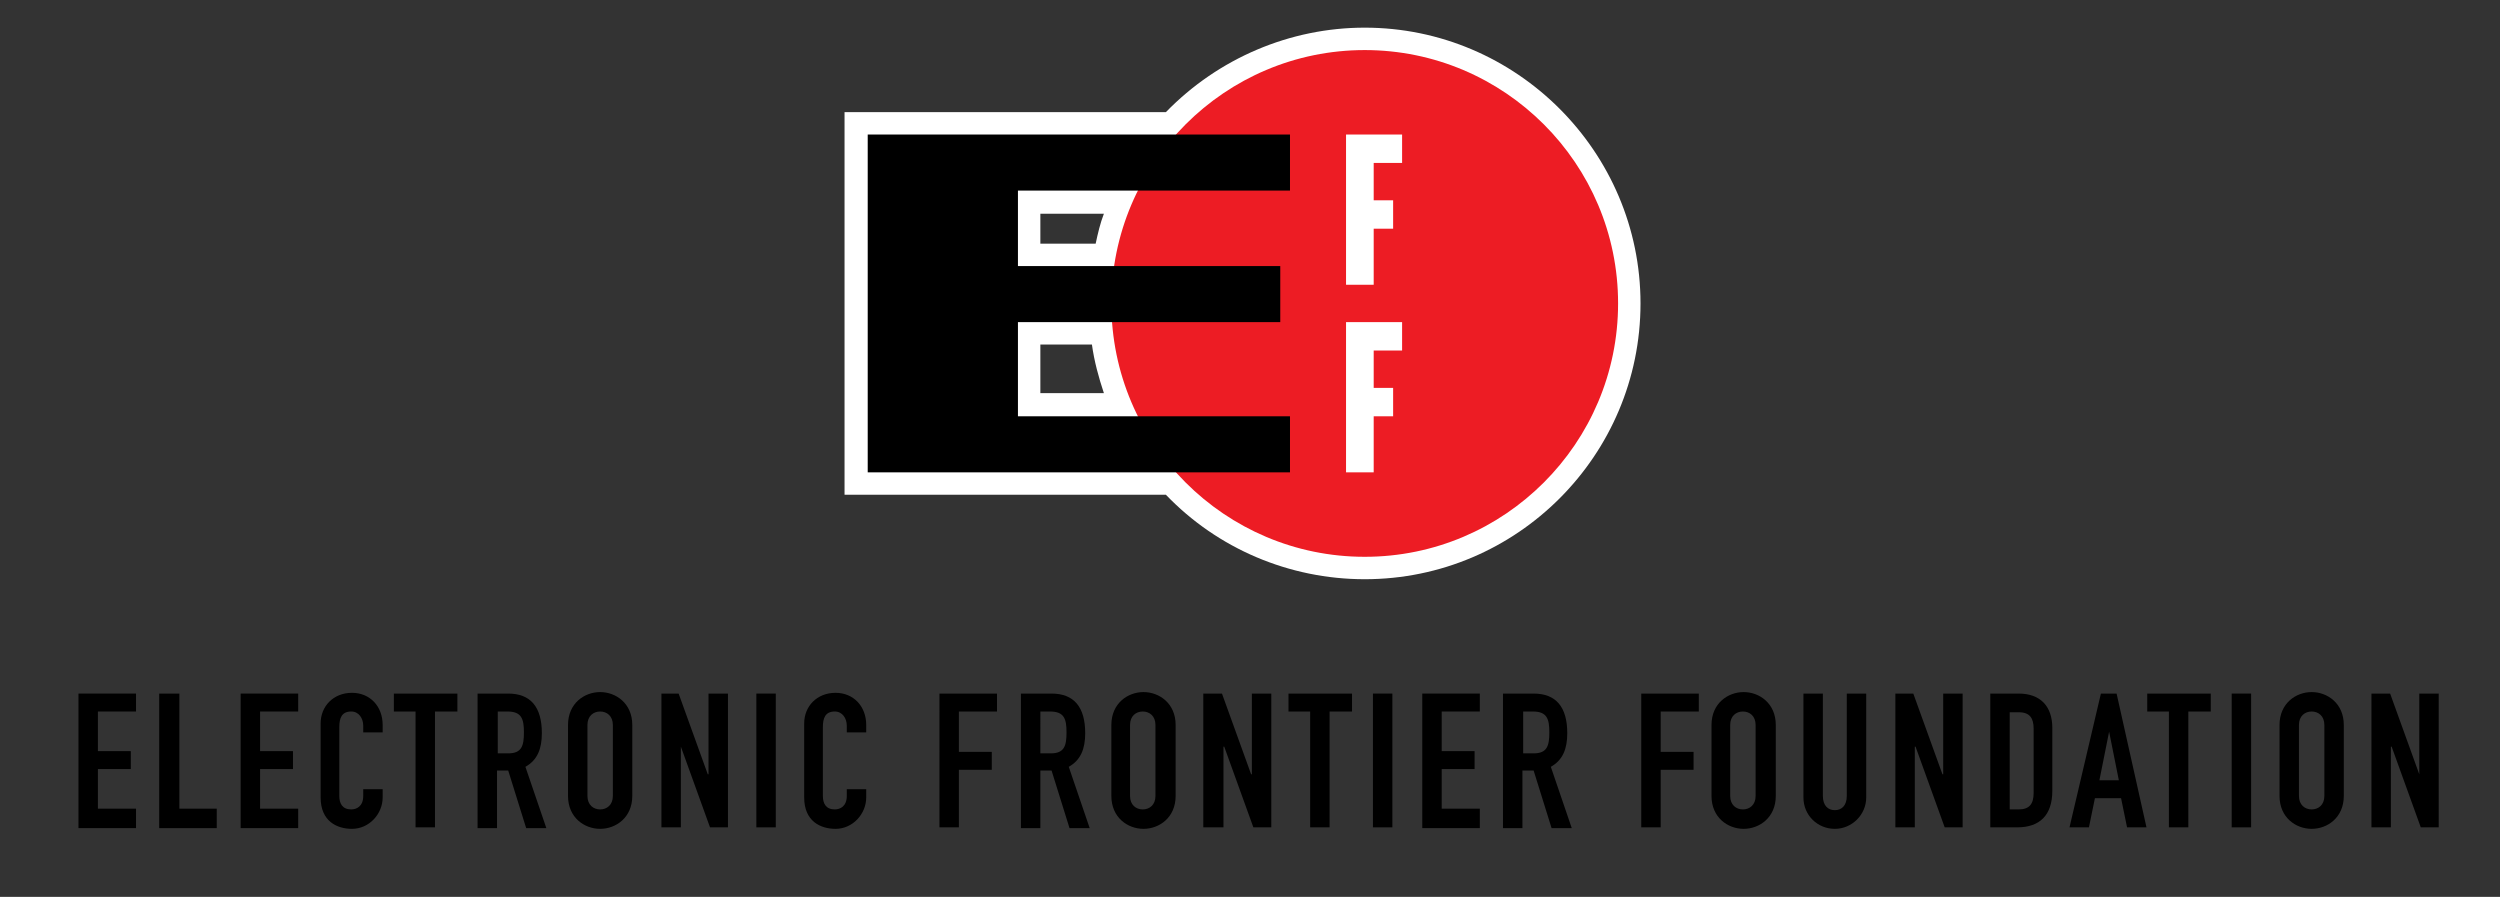 <?xml version="1.0" encoding="utf-8"?>
<!-- Generator: Adobe Illustrator 19.0.0, SVG Export Plug-In . SVG Version: 6.00 Build 0)  -->
<svg version="1.1" xmlns="http://www.w3.org/2000/svg" xmlns:xlink="http://www.w3.org/1999/xlink" x="0px" y="0px"
	 viewBox="0 0 334.5 120" style="enable-background:new 0 0 334.5 120;" xml:space="preserve">
<rect x="0" y="0" width="334.5" height="120" fill="#333333" stroke="none"/>
<style type="text/css">
	.st0{fill:#FFFFFF;}
	.st1{fill-rule:evenodd;clip-rule:evenodd;fill:#ED1C24;}
	.st2{fill-rule:evenodd;clip-rule:evenodd;fill:#FFFFFF;}
	.st3{fill-rule:evenodd;clip-rule:evenodd;}
</style>
<g id="Layer_1">
	<g>
		<g>
			<path d="M219.6,92.8h7.7v2.4h-5.1v5.4h4.4v2.4h-4.4v7.7h-2.6V92.8z"/>
			<path d="M229,97c0-2.9,2.2-4.4,4.3-4.4c2.1,0,4.3,1.5,4.3,4.4v9.5c0,2.9-2.2,4.4-4.3,4.4c-2.1,0-4.3-1.5-4.3-4.4V97z
				 M231.5,106.5c0,1.2,0.8,1.8,1.7,1.8c0.9,0,1.7-0.6,1.7-1.8V97c0-1.2-0.8-1.8-1.7-1.8c-0.9,0-1.7,0.6-1.7,1.8V106.5z"/>
			<path d="M249.7,106.7c0,2.3-1.9,4.2-4.2,4.2c-2.3,0-4.2-1.8-4.2-4.2V92.8h2.6v13.7c0,1.3,0.7,1.9,1.6,1.9c0.9,0,1.6-0.6,1.6-1.9
				V92.8h2.6V106.7z"/>
			<path d="M253.5,92.8h2.5l3.9,10.8h0.1V92.8h2.6v17.9h-2.4l-3.9-10.8h-0.1v10.8h-2.6V92.8z"/>
			<path d="M266.3,92.8h3.8c2.9,0,4.5,1.7,4.5,4.6v8.4c0,3.3-1.7,4.9-4.7,4.9h-3.6V92.8z M268.9,108.3h1.2c1.4,0,2-0.7,2-2.2v-8.6
				c0-1.4-0.5-2.2-2-2.2h-1.2V108.3z"/>
			<path d="M281.1,92.8h2.1l4,17.9h-2.6l-0.8-3.9h-3.5l-0.8,3.9h-2.6L281.1,92.8z M282.2,97.9L282.2,97.9l-1.3,6.5h2.6L282.2,97.9z"
				/>
			<path d="M290.3,95.2h-3v-2.4h8.5v2.4h-3v15.5h-2.6V95.2z"/>
			<path d="M298.6,92.8h2.6v17.9h-2.6V92.8z"/>
			<path d="M305,97c0-2.9,2.2-4.4,4.3-4.4c2.1,0,4.3,1.5,4.3,4.4v9.5c0,2.9-2.2,4.4-4.3,4.4c-2.1,0-4.3-1.5-4.3-4.4V97z
				 M307.6,106.5c0,1.2,0.8,1.8,1.7,1.8c0.9,0,1.7-0.6,1.7-1.8V97c0-1.2-0.8-1.8-1.7-1.8c-0.9,0-1.7,0.6-1.7,1.8V106.5z"/>
			<path d="M317.3,92.8h2.5l3.9,10.8h0V92.8h2.6v17.9h-2.4l-3.9-10.8h-0.1v10.8h-2.6V92.8z"/>
		</g>
		<g>
			<path d="M10.5,92.8h7.7v2.4h-5.1v5.3h4.4v2.4h-4.4v5.3h5.1v2.6h-7.7V92.8z"/>
			<path d="M21.4,92.8h2.6v15.4H29v2.6h-7.7V92.8z"/>
			<path d="M32.2,92.8h7.7v2.4h-5.1v5.3h4.4v2.4h-4.4v5.3h5.1v2.6h-7.7V92.8z"/>
			<path d="M51.2,106.7c0,2.2-1.8,4.2-4.1,4.2c-2,0-4.2-1-4.2-4.2v-9.9c0-2.3,1.7-4.1,4.2-4.1c2.4,0,4.1,1.8,4.1,4.3v1h-2.6v-0.9
				c0-1-0.6-1.9-1.6-1.9c-1.3,0-1.6,0.9-1.6,2.1v9.2c0,1,0.4,1.8,1.6,1.8c0.7,0,1.6-0.4,1.6-1.8v-0.9h2.6V106.7z"/>
			<path d="M55.7,95.2h-3v-2.4h8.5v2.4h-3v15.5h-2.6V95.2z"/>
			<path d="M63.9,92.8h4.1c3,0,4.5,1.8,4.5,5.3c0,2.1-0.6,3.6-2.2,4.5l2.8,8.2h-2.7l-2.4-7.7h-1.5v7.7h-2.6V92.8z M66.5,100.8H68
				c1.8,0,2.1-1,2.1-2.8c0-1.8-0.3-2.8-2.2-2.8h-1.3V100.8z"/>
			<path d="M76,97c0-2.9,2.2-4.4,4.3-4.4c2.1,0,4.3,1.5,4.3,4.4v9.5c0,2.9-2.2,4.4-4.3,4.4c-2.1,0-4.3-1.5-4.3-4.4V97z M78.6,106.5
				c0,1.2,0.8,1.8,1.7,1.8c0.9,0,1.7-0.6,1.7-1.8V97c0-1.2-0.8-1.8-1.7-1.8c-0.9,0-1.7,0.6-1.7,1.8V106.5z"/>
			<path d="M88.3,92.8h2.5l3.9,10.8h0.1V92.8h2.6v17.9h-2.4l-3.9-10.8h0v10.8h-2.6V92.8z"/>
			<path d="M101.2,92.8h2.6v17.9h-2.6V92.8z"/>
			<path d="M115.9,106.7c0,2.2-1.8,4.2-4.1,4.2c-2,0-4.2-1-4.2-4.2v-9.9c0-2.3,1.7-4.1,4.2-4.1c2.4,0,4.1,1.8,4.1,4.3v1h-2.6v-0.9
				c0-1-0.6-1.9-1.6-1.9c-1.3,0-1.6,0.9-1.6,2.1v9.2c0,1,0.4,1.8,1.6,1.8c0.7,0,1.6-0.4,1.6-1.8v-0.9h2.6V106.7z"/>
		</g>
		<g>
			<path d="M125.7,92.8h7.7v2.4h-5.1v5.4h4.4v2.4h-4.4v7.7h-2.6V92.8z"/>
			<path d="M136.6,92.8h4.1c3,0,4.5,1.8,4.5,5.3c0,2.1-0.6,3.6-2.2,4.5l2.8,8.2h-2.7l-2.4-7.7h-1.5v7.7h-2.6V92.8z M139.1,100.8h1.5
				c1.8,0,2.1-1,2.1-2.8c0-1.8-0.3-2.8-2.2-2.8h-1.3V100.8z"/>
			<path d="M148.7,97c0-2.9,2.2-4.4,4.3-4.4c2.1,0,4.3,1.5,4.3,4.4v9.5c0,2.9-2.2,4.4-4.3,4.4c-2.1,0-4.3-1.5-4.3-4.4V97z
				 M151.2,106.5c0,1.2,0.8,1.8,1.7,1.8s1.7-0.6,1.7-1.8V97c0-1.2-0.8-1.8-1.7-1.8s-1.7,0.6-1.7,1.8V106.5z"/>
			<path d="M161,92.8h2.5l3.9,10.8h0.1V92.8h2.6v17.9h-2.4l-3.9-10.8h-0.1v10.8H161V92.8z"/>
			<path d="M175.4,95.2h-3v-2.4h8.5v2.4h-3v15.5h-2.6V95.2z"/>
			<path d="M183.7,92.8h2.6v17.9h-2.6V92.8z"/>
			<path d="M190.3,92.8h7.7v2.4h-5.1v5.3h4.4v2.4h-4.4v5.3h5.1v2.6h-7.7V92.8z"/>
			<path d="M201.1,92.8h4.1c3,0,4.5,1.8,4.5,5.3c0,2.1-0.6,3.6-2.2,4.5l2.8,8.2h-2.7l-2.4-7.7h-1.5v7.7h-2.6V92.8z M203.7,100.8h1.5
				c1.8,0,2.1-1,2.1-2.8c0-1.8-0.3-2.8-2.2-2.8h-1.3V100.8z"/>
		</g>
	</g>
</g>
<g id="Layer_5">
	<g id="White_Stroke">
	</g>
	<g id="Red_circle">
	</g>
	<g id="FF">
	</g>
	<g id="E">
		<g>
			<path class="st0" d="M182.6,3.7c-10,0-19.6,4.1-26.6,11.3h-43v51.2h43c6.9,7.2,16.5,11.3,26.6,11.3c20.4,0,36.9-16.6,36.9-36.9
				C219.5,20.3,202.9,3.7,182.6,3.7z M139.2,28.6h8.5c-0.5,1.3-0.8,2.6-1.1,4h-7.4V28.6z M139.2,52.6v-6.5h6.9
				c0.3,2.2,0.9,4.4,1.6,6.5H139.2z"/>
			<path class="st1" d="M148.7,40.6c0-18.7,15.2-33.9,33.9-33.9c18.7,0,33.9,15.2,33.9,33.9s-15.2,33.9-33.9,33.9
				C163.9,74.5,148.7,59.3,148.7,40.6z"/>
			<g>
				<polygon class="st2" points="180.1,18 180.1,38.1 183.8,38.1 183.8,30.6 186.4,30.6 186.4,26.8 183.8,26.8 183.8,21.8 
					187.6,21.8 187.6,18 				"/>
				<polygon class="st2" points="180.1,43.1 180.1,63.2 183.8,63.2 183.8,55.7 186.4,55.7 186.4,51.9 183.8,51.9 183.8,46.9 
					187.6,46.9 187.6,43.1 				"/>
			</g>
			<g>
				<polygon class="st3" points="116.1,18 172.6,18 172.6,25.5 136.2,25.5 136.2,35.6 171.3,35.6 171.3,43.1 136.2,43.1 136.2,55.7 
					172.6,55.7 172.6,63.2 116.1,63.2 				"/>
			</g>
		</g>
	</g>
</g>
</svg>
